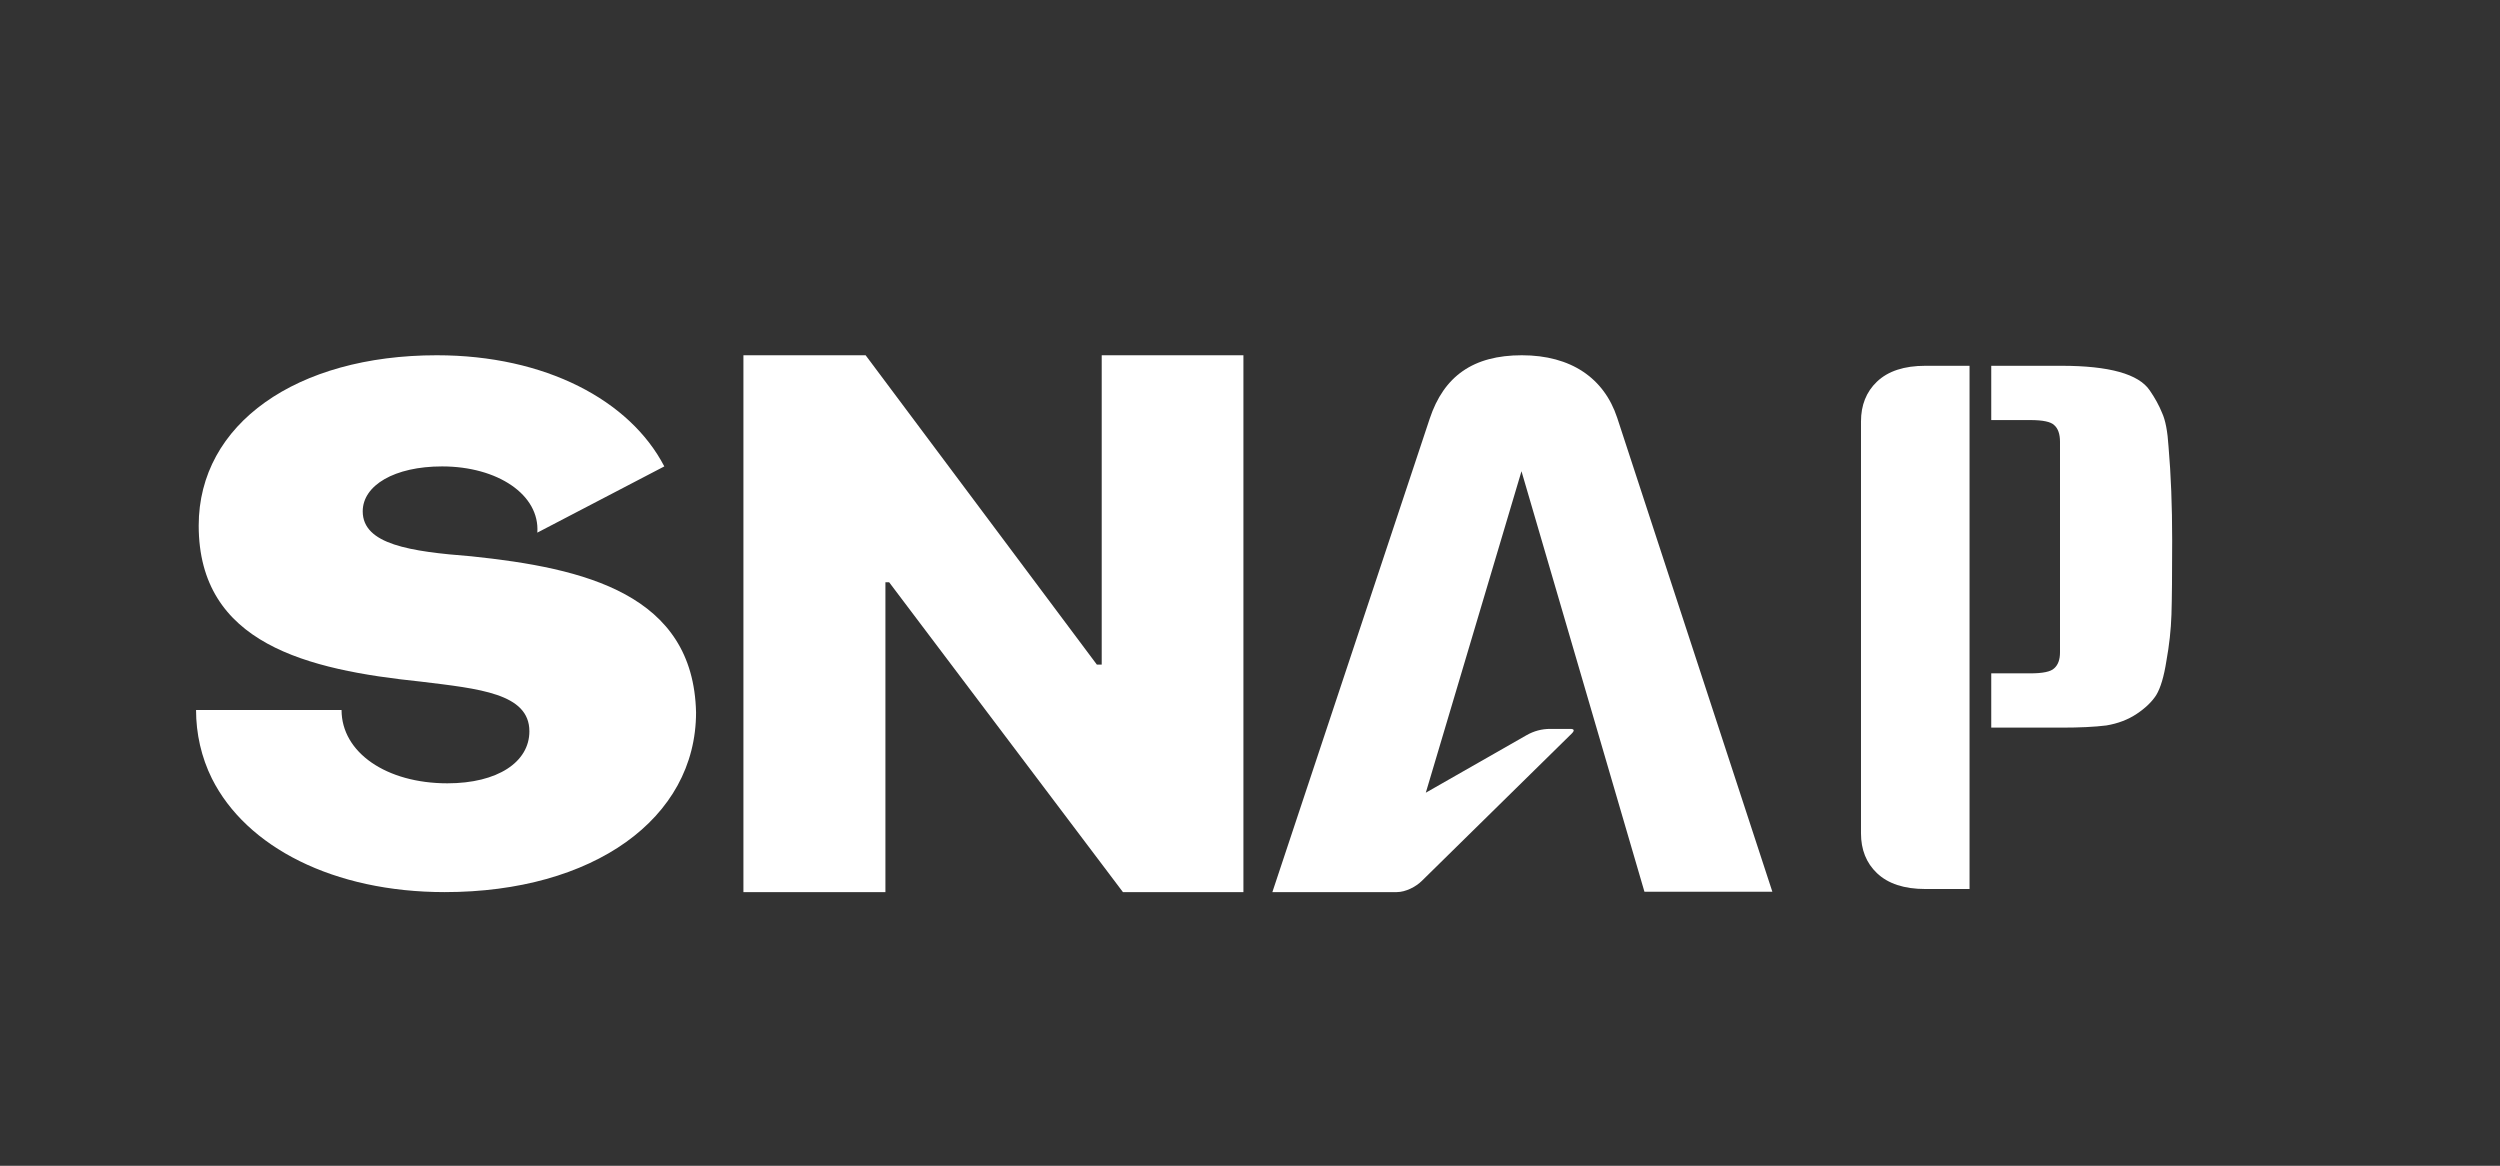 <svg width="1900" height="886" viewBox="0 0 1900 886" fill="none" xmlns="http://www.w3.org/2000/svg">
<rect x="0" y="0" width="1900" height="886" fill="#333333" stroke="none"/>
<path d="M1513.35 278H1566.7C1603 278 1625.37 284.233 1633.8 296.7C1637.83 302.567 1640.95 308.25 1643.15 313.75C1645.72 319.25 1647.37 327.867 1648.1 339.6C1649.93 360.867 1650.85 384.517 1650.85 410.55C1650.85 436.583 1650.67 455.467 1650.3 467.2C1649.93 478.567 1648.65 490.3 1646.45 502.4C1644.62 514.133 1642.05 522.75 1638.75 528.25C1635.45 533.383 1630.5 538.15 1623.9 542.55C1617.3 546.95 1609.6 549.883 1600.8 551.35C1592 552.45 1580.63 553 1566.7 553H1513.35V511.75H1543.05C1552.58 511.75 1558.63 510.467 1561.2 507.9C1564.13 505.333 1565.6 501.3 1565.6 495.8V335.75C1565.6 329.883 1564.13 325.667 1561.2 323.1C1558.63 320.533 1552.58 319.25 1543.05 319.25H1513.35V278ZM1496.85 675.65H1463.3C1447.17 675.65 1434.88 671.617 1426.45 663.55C1418.38 655.85 1414.35 645.767 1414.35 633.3V320.35C1414.35 307.883 1418.38 297.8 1426.45 290.1C1434.88 282.033 1447.17 278 1463.3 278H1496.85V675.65Z" fill="white"/>
<path d="M1156.6 270C1119.7 270 1097.35 285.806 1086.57 318.221L967 678H1061.53C1068.26 678 1076.07 673.982 1080.65 669.427L1194.57 557.448C1196.99 555.037 1196.18 553.966 1193.49 553.966H1178.14C1171.68 553.966 1165.75 555.573 1160.1 558.788L1083.61 602.454L1156.33 358.137C1156.33 358.137 1242.78 653.89 1249.78 677.732H1347L1229.04 317.417C1219.08 287.413 1194.03 270 1156.6 270Z" fill="white"/>
<path d="M945 270V678H853.433L675.752 442.523H672.917V678H565V270H657.874L833.595 505.077H837.301V270H945Z" fill="white"/>
<path d="M358.101 422.775C311.857 419.181 275.667 413.789 275.667 388.626C275.667 368.855 299.794 354.476 335.984 354.476C378.206 354.476 410.376 376.044 408.365 404.802L504.873 354.476C478.735 304.15 414.397 270 331.963 270C225.402 270 151.011 322.123 151.011 399.41C151.011 489.278 233.444 509.048 319.899 518.035C364.132 523.427 402.333 527.022 402.333 555.78C402.333 579.145 378.206 595.322 340.005 595.322C293.762 595.322 259.582 571.956 259.582 539.604H149C149 557.577 153.021 575.551 161.063 591.727C187.201 643.85 253.55 678 337.995 678C450.587 678 529 622.282 529 541.401C526.989 451.533 444.556 431.762 358.101 422.775Z" fill="white"/>
</svg>
